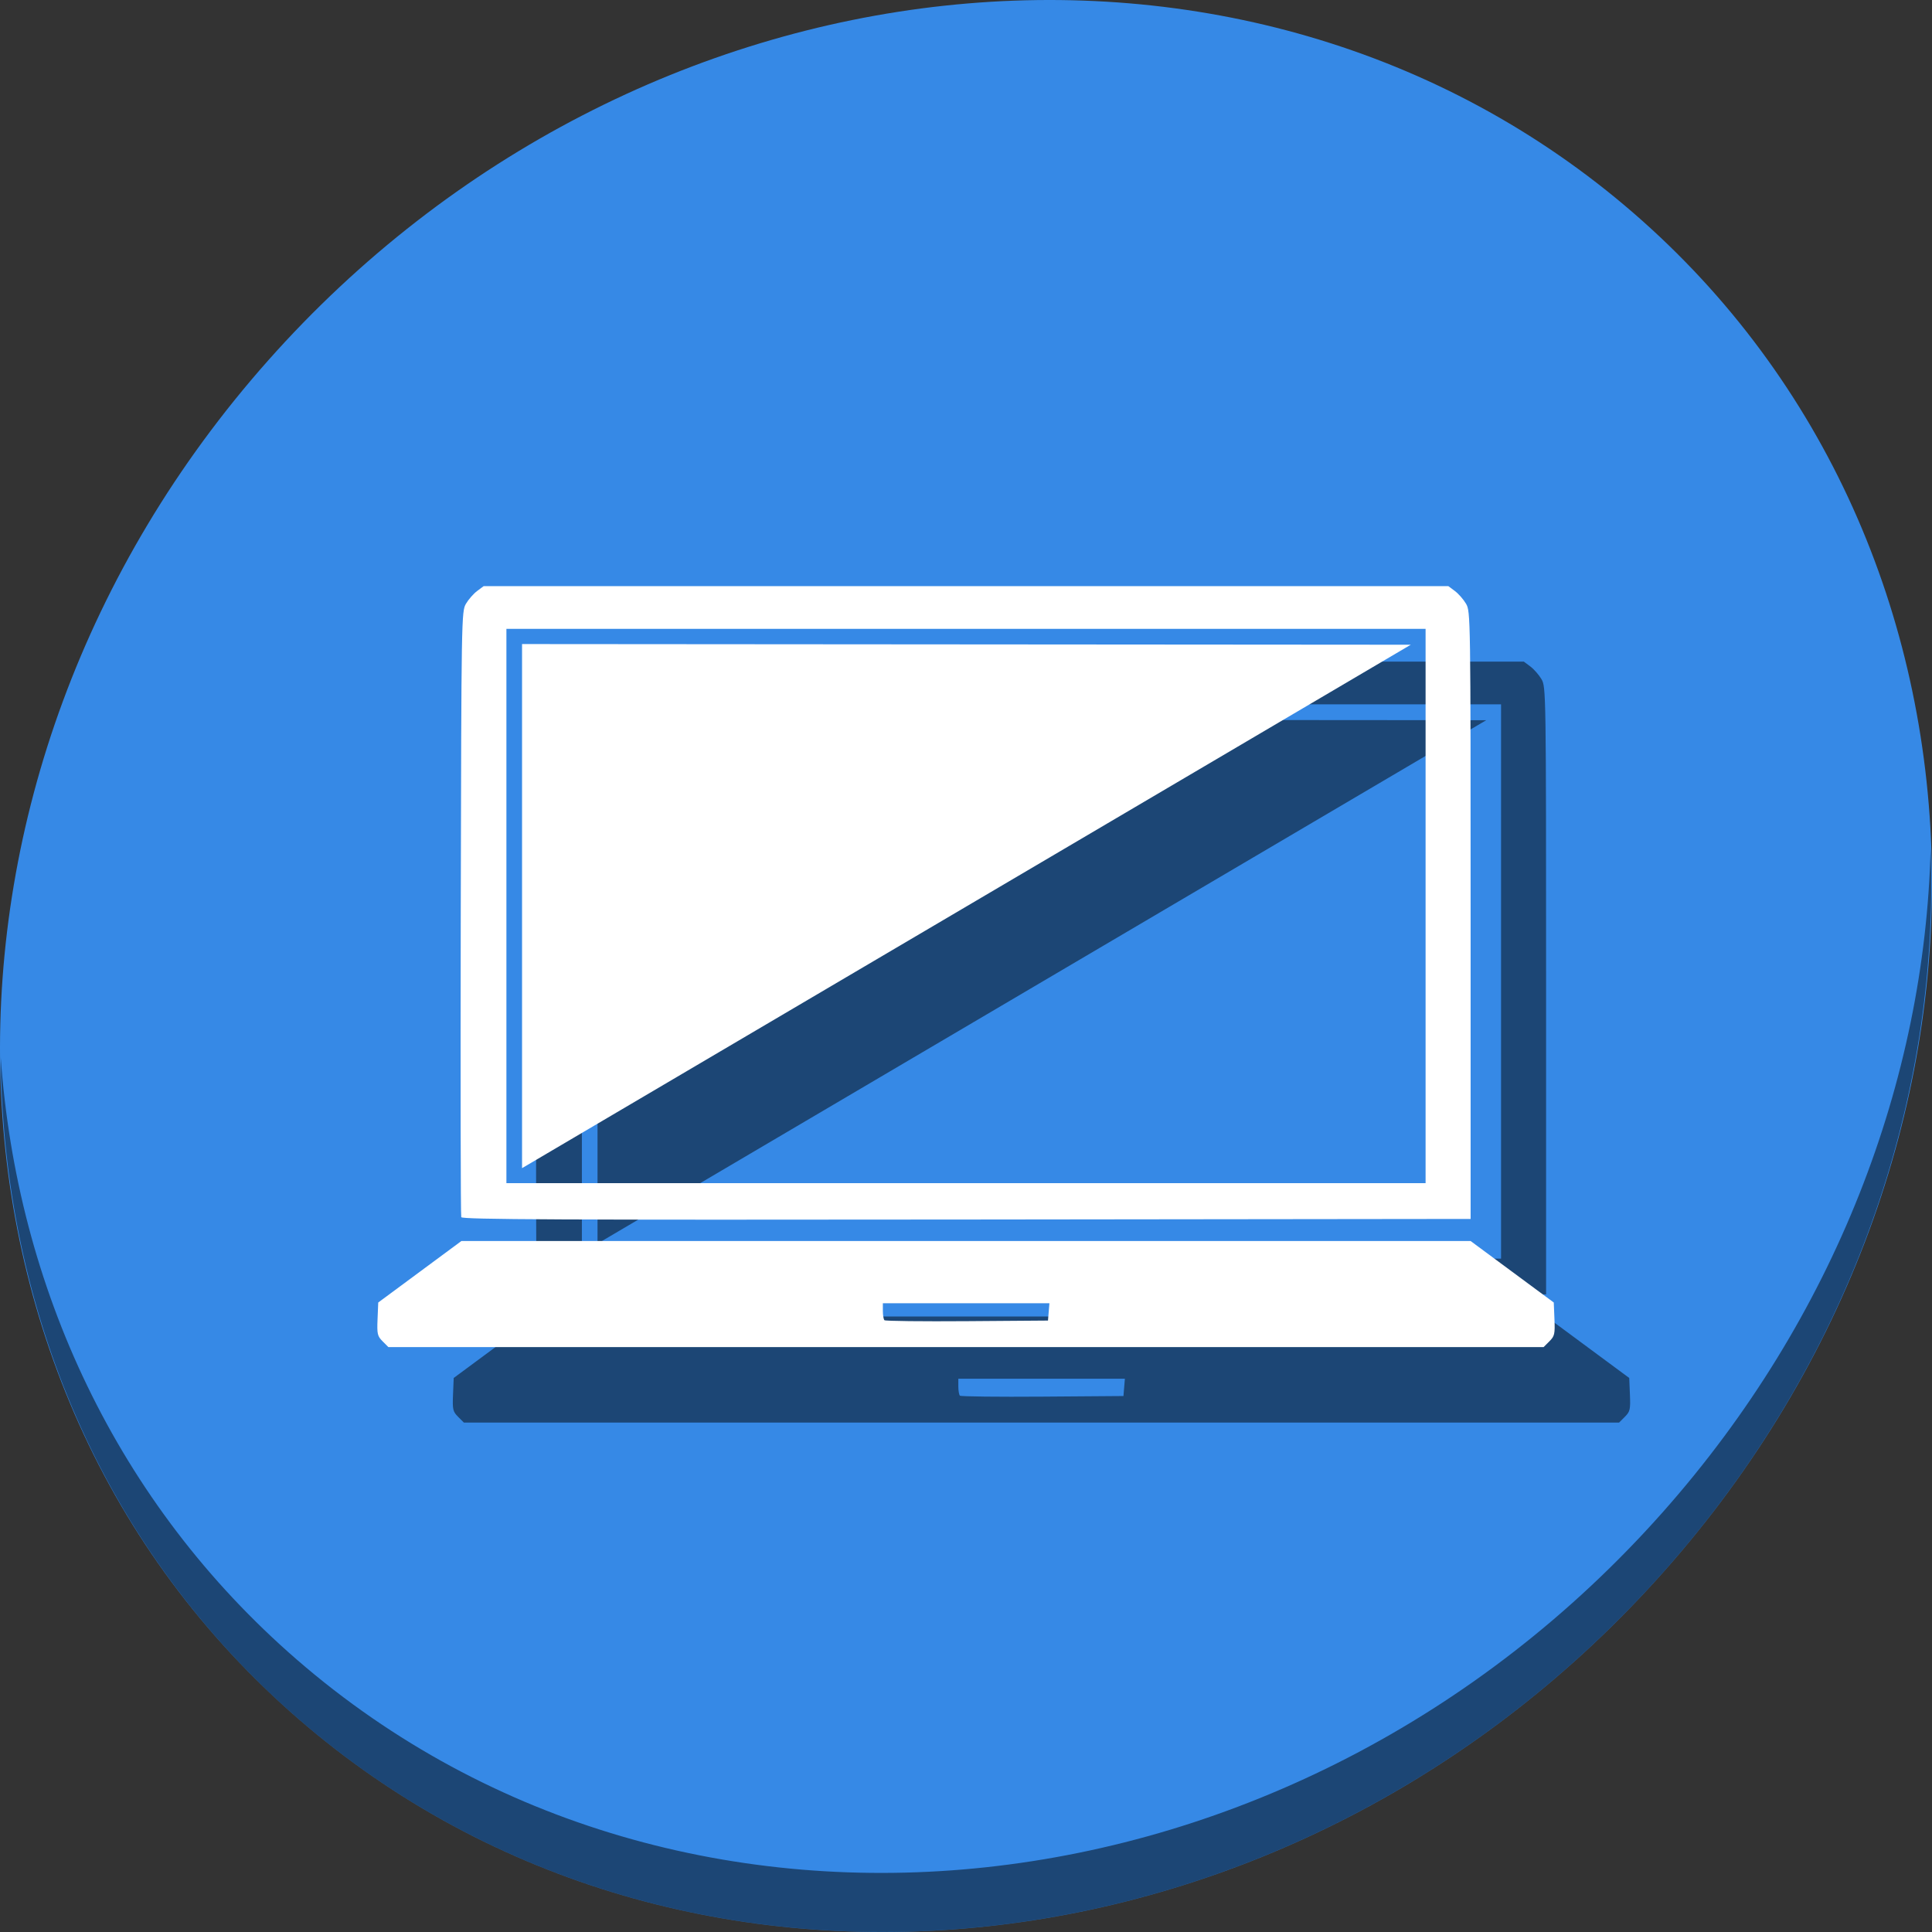 <?xml version="1.0" encoding="UTF-8" standalone="no"?>
<!-- Created using Karbon, part of Calligra: http://www.calligra.org/karbon -->

<svg
   xmlns:dc="http://purl.org/dc/elements/1.1/"
   xmlns:cc="http://creativecommons.org/ns#"
   xmlns:rdf="http://www.w3.org/1999/02/22-rdf-syntax-ns#"
   xmlns:svg="http://www.w3.org/2000/svg"
   xmlns="http://www.w3.org/2000/svg"
   xmlns:sodipodi="http://sodipodi.sourceforge.net/DTD/sodipodi-0.dtd"
   xmlns:inkscape="http://www.inkscape.org/namespaces/inkscape"
   width="512"
   height="512"
   id="svg2"
   version="1.1"
   inkscape:version="0.92.2 5c3e80d, 2017-08-06"
   sodipodi:docname="computer-laptop.svg"
   viewBox="0 0 512 512">
  <rect x="0" y="0" width="512" height="512" fill="#333333" stroke="none"/>
  <sodipodi:namedview
     pagecolor="#ffffff"
     bordercolor="#666666"
     borderopacity="1"
     objecttolerance="10"
     gridtolerance="10"
     guidetolerance="10"
     inkscape:pageopacity="0"
     inkscape:pageshadow="2"
     inkscape:window-width="1366"
     inkscape:window-height="717"
     id="namedview15"
     showgrid="false"
     inkscape:zoom="0.49575"
     inkscape:cx="251.34609"
     inkscape:cy="286.4895"
     inkscape:window-x="0"
     inkscape:window-y="24"
     inkscape:window-maximized="1"
     inkscape:current-layer="svg2"
     inkscape:document-units="px"
     units="px" />
  <defs
     id="defs4" />
  <g
     id="g836">
    <path
       id="path27"
       d="M 432.913,56.474 C 535.106,145.049 538.74,306.174 441.03,416.373 343.32,526.572 181.28,544.101 79.087,455.526 -23.106,366.951 -26.74,205.826 70.97,95.627 168.68,-14.572 330.72,-32.101 432.913,56.474 Z"
       inkscape:connector-curvature="0"
       style="fill:#3689e6;fill-opacity:1;stroke-width:11.11" />
    <path
       id="path51"
       d="M 511.636,224.904 C 510.084,286.215 486.474,349.058 440.669,400.718 342.959,510.917 180.919,528.446 78.726,439.871 30.827,398.356 4.497,340.923 0.194,280.229 0.799,346.585 27.117,410.482 79.079,455.519 181.272,544.094 343.32,526.556 441.022,416.366 490.727,360.308 514.027,291.075 511.636,224.904 Z"
       inkscape:connector-curvature="0"
       style="opacity:1;stroke-width:11.11;fill:#000000;fill-opacity:0.49" />
    <g
       style="fill:#000000;fill-opacity:0.49"
       id="g895"
       transform="translate(8.049,9.592)">
      <path
         inkscape:connector-curvature="0"
         id="path891"
         d="m 113.356,365.879 c -1.389,-1.389 -1.513,-1.929 -1.349,-5.911 l 0.18,-4.382 11.017,-8.145 11.017,-8.146 h 133.731 133.731 l 11.017,8.146 11.017,8.145 0.18,4.382 c 0.163,3.982 0.04,4.522 -1.349,5.911 l -1.529,1.529 H 267.951 114.885 Z m 176.512,-7.804 0.19,-2.295 h -22.07 -22.07 v 2.04 c 0,1.122 0.187,2.227 0.416,2.456 0.229,0.229 10.075,0.343 21.88,0.255 l 21.465,-0.161 z m -155.678,-25.104 c -0.164,-0.428 -0.225,-36.715 -0.134,-80.638 0.162,-78.607 0.183,-79.892 1.388,-81.938 0.673,-1.143 2.002,-2.658 2.952,-3.366 l 1.728,-1.288 h 127.827 127.827 l 1.728,1.288 c 0.95,0.708 2.279,2.223 2.952,3.366 1.207,2.05 1.224,3.179 1.224,82.561 v 80.483 L 268.085,333.594 c -107.605,0.124 -133.655,0.003 -133.895,-0.624 z m 255.557,-82.462 V 177.064 H 267.951 146.155 v 73.445 73.445 h 121.796 121.796 z"
         style="fill:#000000;fill-opacity:0.49;stroke-width:0.612" />
      <path
         inkscape:connector-curvature="0"
         id="path893"
         d="m 150.3,319.979 v -138.89 l 235.524,0.178 z"
         style="fill:#000000;fill-opacity:0.49;stroke:none;stroke-width:1px;stroke-linecap:butt;stroke-linejoin:miter;stroke-opacity:1" />
    </g>
    <g
       transform="translate(-11.951,-10.408)"
       id="g889">
      <path
         style="fill:#ffffff;stroke-width:0.612"
         d="m 113.356,365.879 c -1.389,-1.389 -1.513,-1.929 -1.349,-5.911 l 0.18,-4.382 11.017,-8.145 11.017,-8.146 h 133.731 133.731 l 11.017,8.146 11.017,8.145 0.18,4.382 c 0.163,3.982 0.04,4.522 -1.349,5.911 l -1.529,1.529 H 267.951 114.885 Z m 176.512,-7.804 0.19,-2.295 h -22.07 -22.07 v 2.04 c 0,1.122 0.187,2.227 0.416,2.456 0.229,0.229 10.075,0.343 21.88,0.255 l 21.465,-0.161 z m -155.678,-25.104 c -0.164,-0.428 -0.225,-36.715 -0.134,-80.638 0.162,-78.607 0.183,-79.892 1.388,-81.938 0.673,-1.143 2.002,-2.658 2.952,-3.366 l 1.728,-1.288 h 127.827 127.827 l 1.728,1.288 c 0.95,0.708 2.279,2.223 2.952,3.366 1.207,2.05 1.224,3.179 1.224,82.561 v 80.483 L 268.085,333.594 c -107.605,0.124 -133.655,0.003 -133.895,-0.624 z m 255.557,-82.462 V 177.064 H 267.951 146.155 v 73.445 73.445 h 121.796 121.796 z"
         id="path883"
         inkscape:connector-curvature="0" />
      <path
         style="fill:#ffffff;stroke:none;stroke-width:1px;stroke-linecap:butt;stroke-linejoin:miter;stroke-opacity:1"
         d="m 150.3,319.979 v -138.89 l 235.524,0.178 z"
         id="path885"
         inkscape:connector-curvature="0" />
    </g>
  </g>
</svg>
